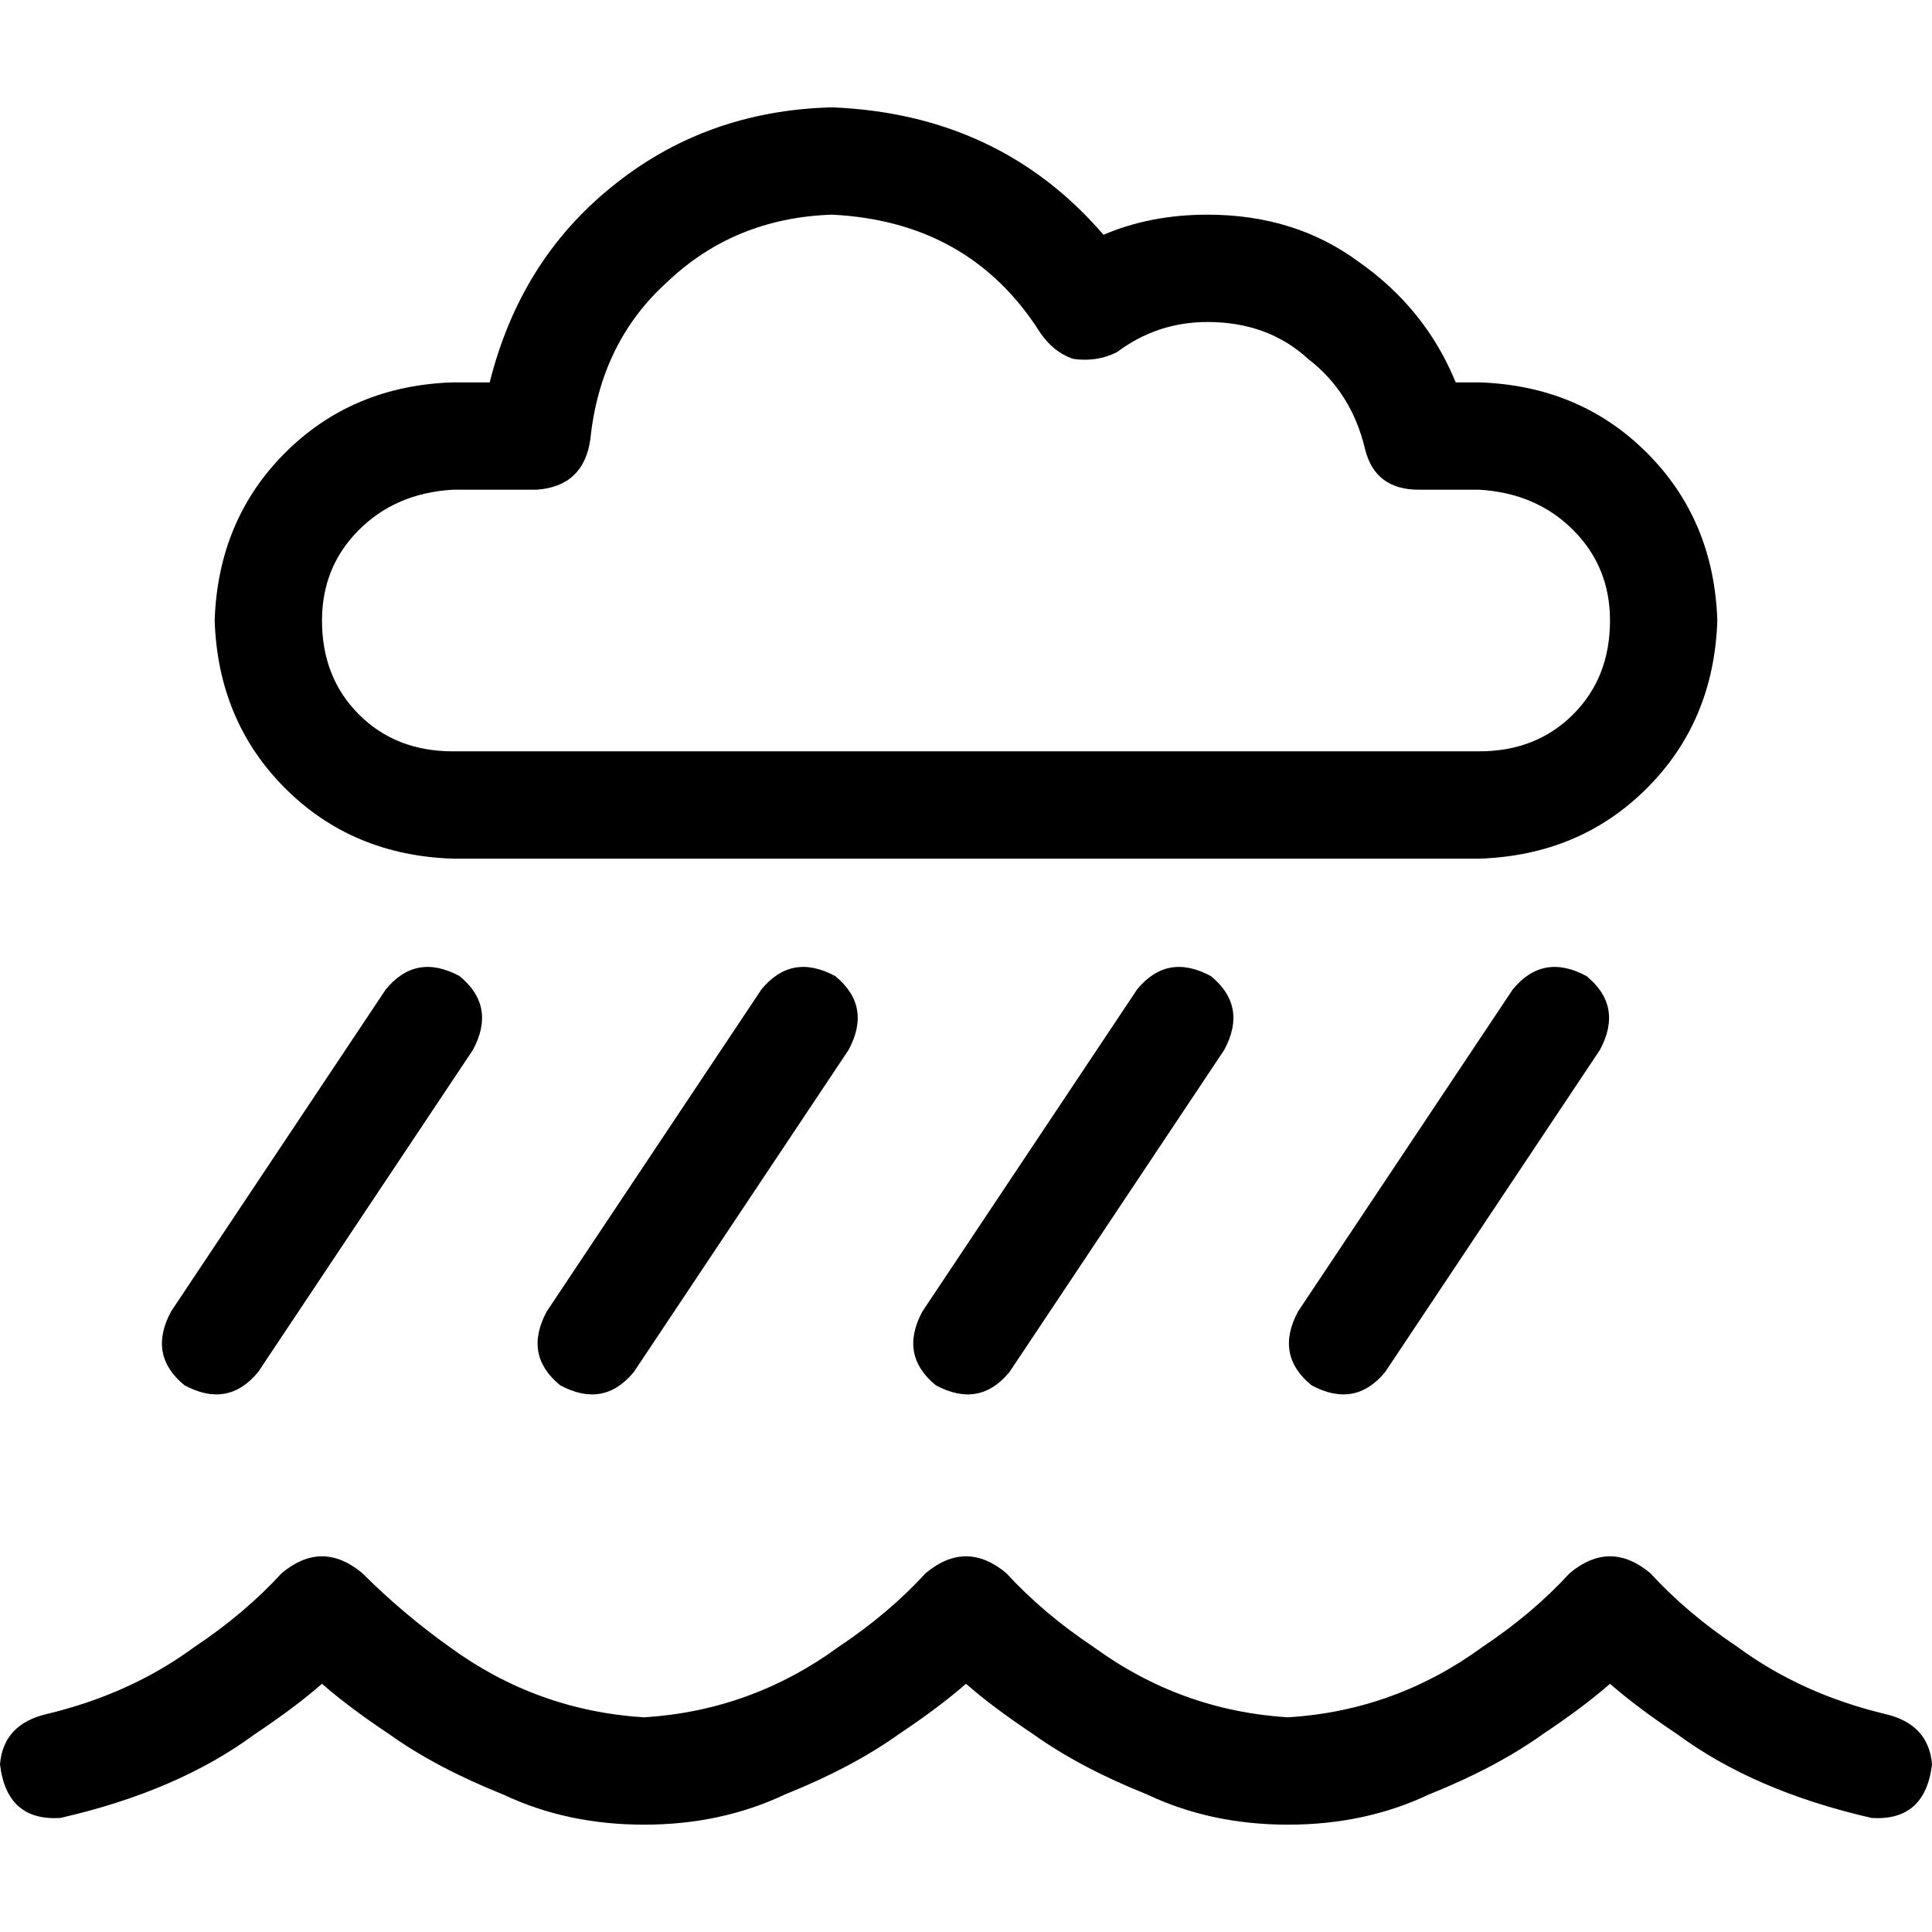<svg xmlns="http://www.w3.org/2000/svg" viewBox="0 0 512 512">
  <path d="M 156.444 116.444 Q 159.111 90.667 176.889 74.667 L 176.889 74.667 L 176.889 74.667 Q 194.667 57.778 220.444 56.889 Q 256.889 58.667 275.556 88 Q 279.111 93.333 284.444 95.111 Q 290.667 96 296 93.333 Q 306.667 85.333 320 85.333 Q 336 85.333 346.667 95.111 Q 358.222 104 361.778 119.111 Q 364.444 129.778 376 129.778 L 392 129.778 L 392 129.778 Q 407.111 130.667 416.889 140.444 Q 426.667 150.222 426.667 164.444 Q 426.667 179.556 416.889 189.333 Q 407.111 199.111 392 199.111 L 120 199.111 L 120 199.111 Q 104.889 199.111 95.111 189.333 Q 85.333 179.556 85.333 164.444 Q 85.333 150.222 95.111 140.444 Q 104.889 130.667 120 129.778 L 142.222 129.778 L 142.222 129.778 Q 154.667 128.889 156.444 116.444 L 156.444 116.444 Z M 220.444 28.444 Q 186.667 29.333 161.778 49.778 L 161.778 49.778 L 161.778 49.778 Q 137.778 69.333 129.778 101.333 L 120 101.333 L 120 101.333 Q 93.333 102.222 75.556 120 Q 57.778 137.778 56.889 164.444 Q 57.778 191.111 75.556 208.889 Q 93.333 226.667 120 227.556 L 392 227.556 L 392 227.556 Q 418.667 226.667 436.444 208.889 Q 454.222 191.111 455.111 164.444 Q 454.222 137.778 436.444 120 Q 418.667 102.222 392 101.333 L 385.778 101.333 L 385.778 101.333 Q 377.778 81.778 360 69.333 Q 343.111 56.889 320 56.889 Q 304.889 56.889 292.444 62.222 Q 264.889 30.222 220.444 28.444 L 220.444 28.444 Z M 125.333 278.222 Q 131.556 266.667 121.778 258.667 Q 110.222 252.444 102.222 262.222 L 45.333 347.556 L 45.333 347.556 Q 39.111 359.111 48.889 367.111 Q 60.444 373.333 68.444 363.556 L 125.333 278.222 L 125.333 278.222 Z M 170.667 455.111 Q 142.222 453.333 119.111 436.444 Q 106.667 427.556 96 416.889 Q 85.333 408 74.667 416.889 Q 64.889 427.556 51.556 436.444 Q 34.667 448.889 12.444 454.222 Q 0.889 456.889 0 467.556 Q 1.778 482.667 16 481.778 Q 47.111 474.667 67.556 459.556 Q 78.222 452.444 85.333 446.222 Q 92.444 452.444 103.111 459.556 Q 115.556 468.444 133.333 475.556 Q 150.222 483.556 170.667 483.556 Q 191.111 483.556 208 475.556 Q 225.778 468.444 238.222 459.556 Q 248.889 452.444 256 446.222 Q 263.111 452.444 273.778 459.556 Q 286.222 468.444 304 475.556 Q 320.889 483.556 341.333 483.556 Q 361.778 483.556 378.667 475.556 Q 396.444 468.444 408.889 459.556 Q 419.556 452.444 426.667 446.222 Q 433.778 452.444 444.444 459.556 Q 464.889 474.667 496 481.778 Q 510.222 482.667 512 467.556 Q 511.111 456.889 499.556 454.222 Q 477.333 448.889 460.444 436.444 Q 447.111 427.556 437.333 416.889 Q 426.667 408 416 416.889 Q 406.222 427.556 392.889 436.444 Q 369.778 453.333 341.333 455.111 Q 312.889 453.333 289.778 436.444 Q 276.444 427.556 266.667 416.889 Q 256 408 245.333 416.889 Q 235.556 427.556 222.222 436.444 Q 199.111 453.333 170.667 455.111 L 170.667 455.111 Z M 420.444 258.667 Q 408.889 252.444 400.889 262.222 L 344 347.556 L 344 347.556 Q 337.778 359.111 347.556 367.111 Q 359.111 373.333 367.111 363.556 L 424 278.222 L 424 278.222 Q 430.222 266.667 420.444 258.667 L 420.444 258.667 Z M 224.889 278.222 Q 231.111 266.667 221.333 258.667 Q 209.778 252.444 201.778 262.222 L 144.889 347.556 L 144.889 347.556 Q 138.667 359.111 148.444 367.111 Q 160 373.333 168 363.556 L 224.889 278.222 L 224.889 278.222 Z M 320.889 258.667 Q 309.333 252.444 301.333 262.222 L 244.444 347.556 L 244.444 347.556 Q 238.222 359.111 248 367.111 Q 259.556 373.333 267.556 363.556 L 324.444 278.222 L 324.444 278.222 Q 330.667 266.667 320.889 258.667 L 320.889 258.667 Z" />
</svg>